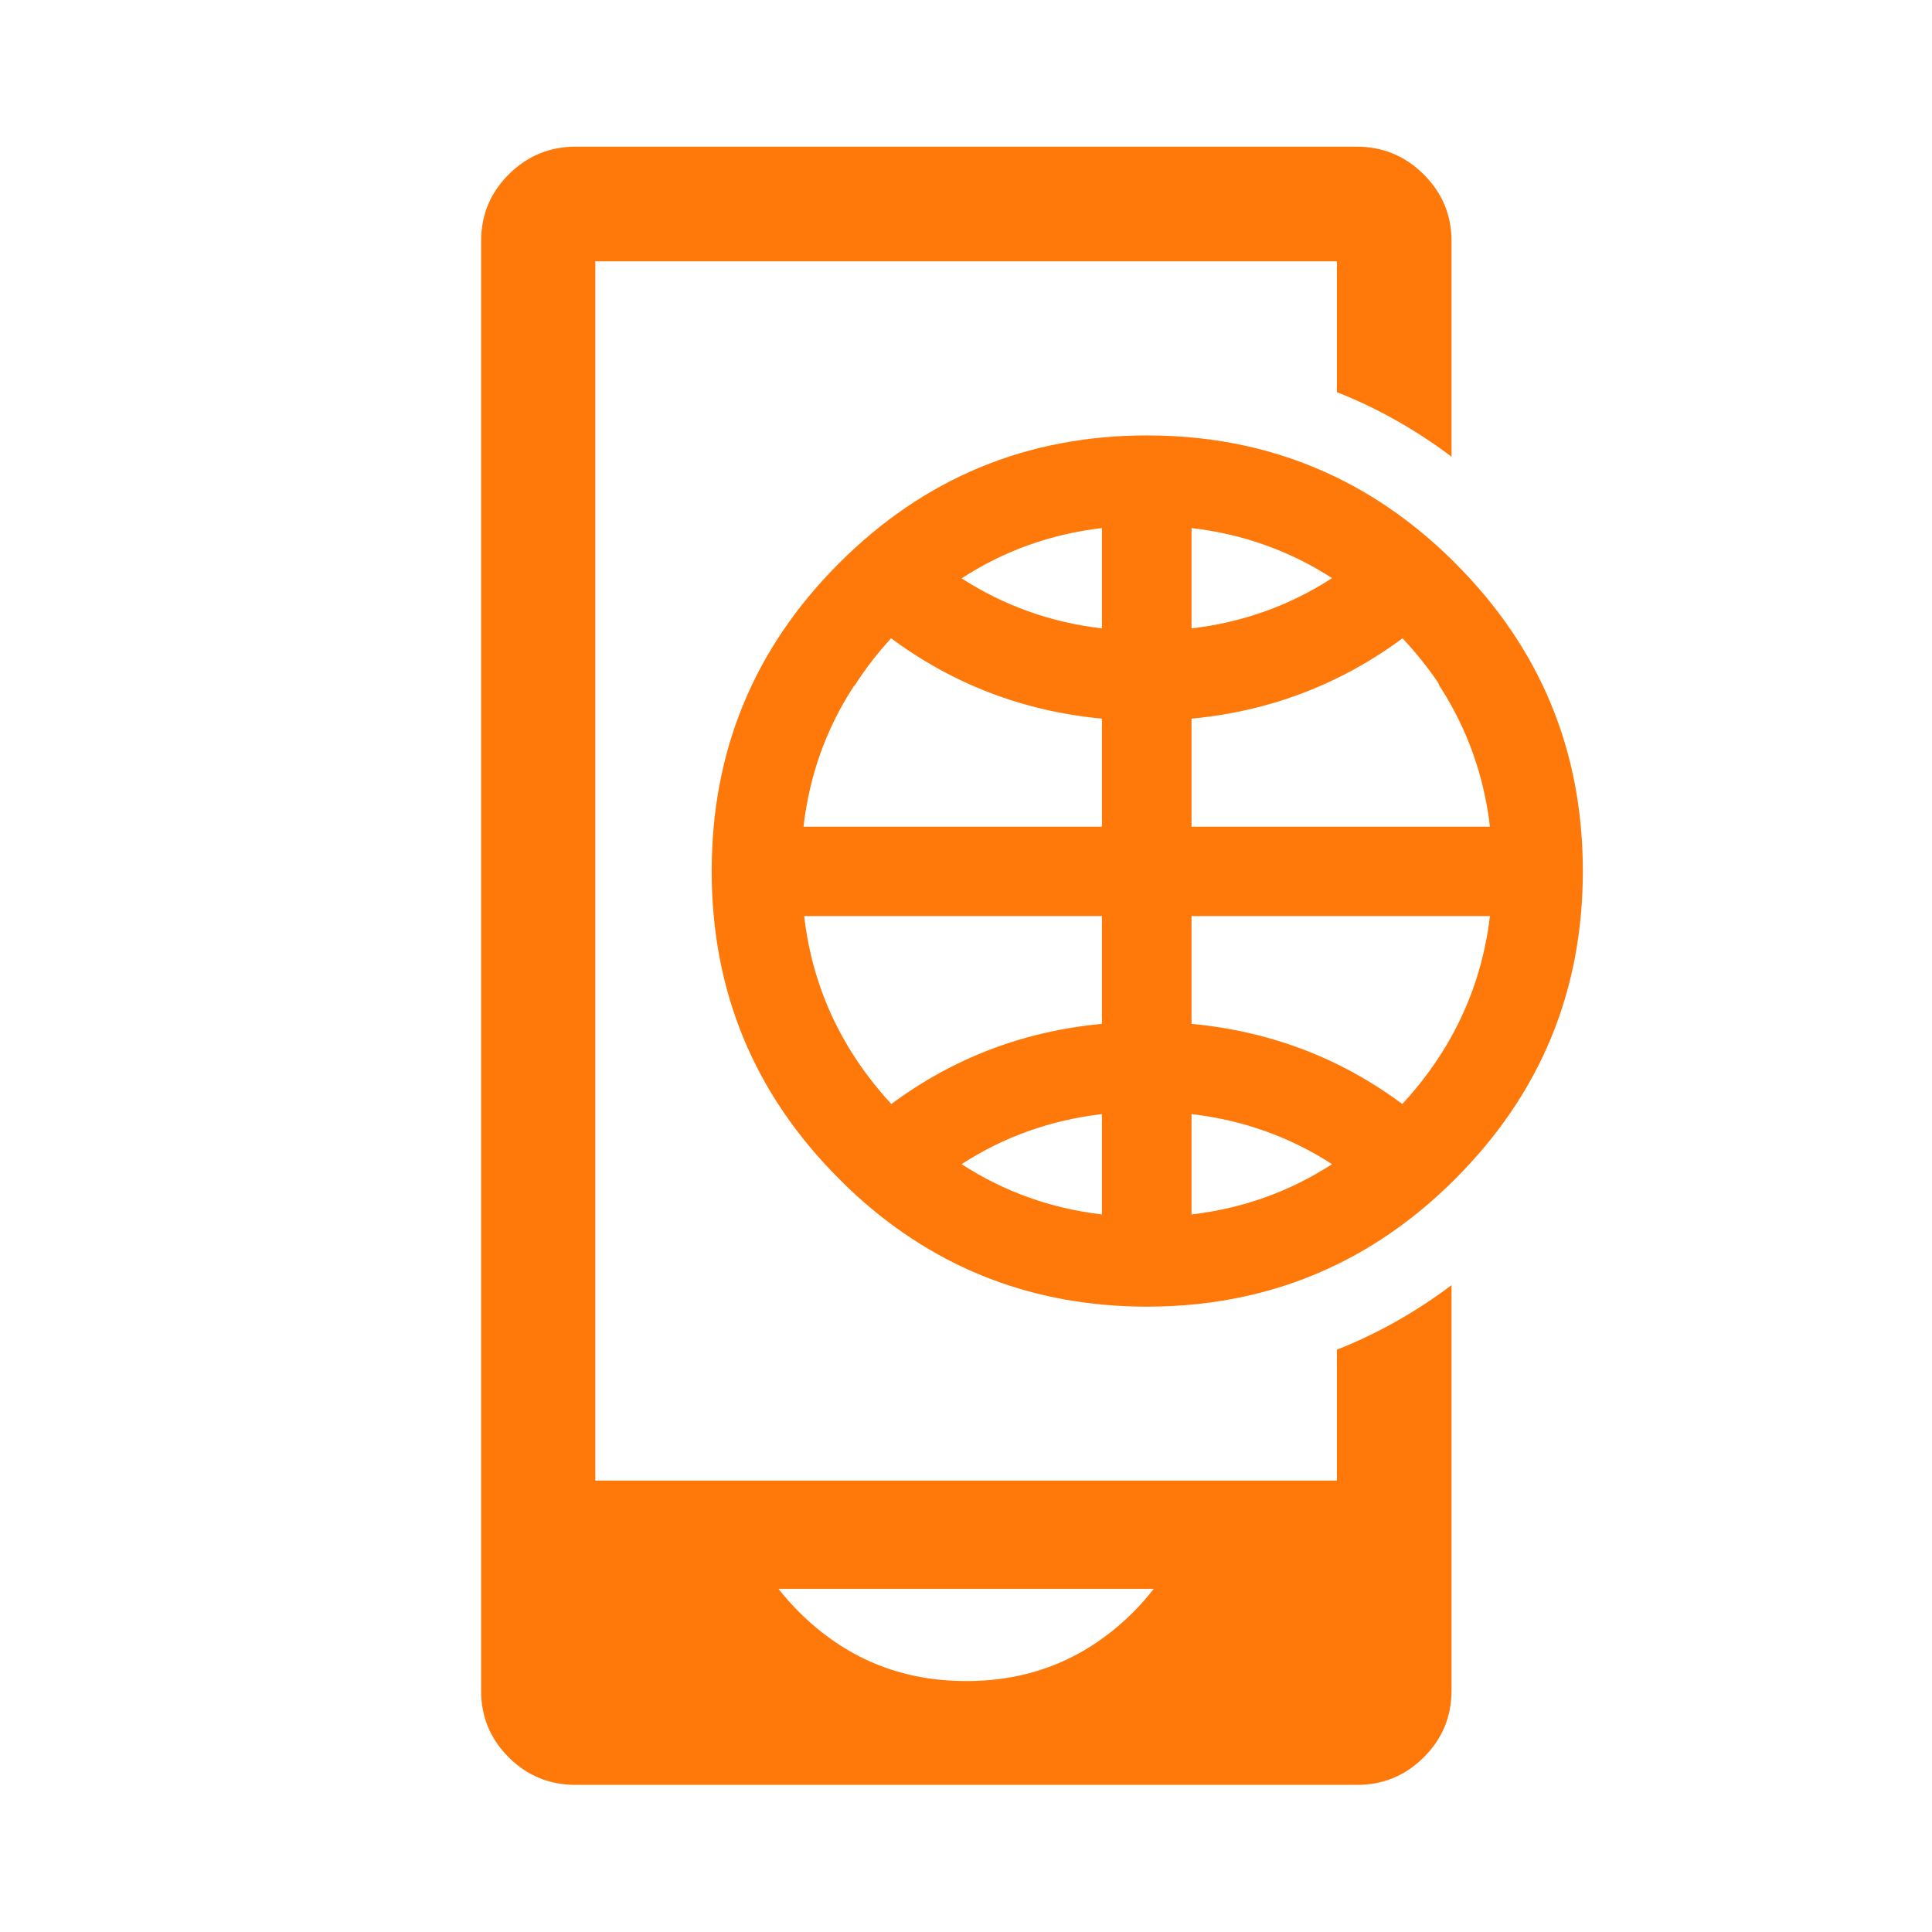 <?xml version="1.0" ?><!DOCTYPE svg  PUBLIC '-//W3C//DTD SVG 1.1//EN'  'http://www.w3.org/Graphics/SVG/1.1/DTD/svg11.dtd'><svg enable-background="new 0 0 512 512" height="512px" id="Слой_1" version="1.1" viewBox="0 0 512 512" width="512px" xml:space="preserve" xmlns="http://www.w3.org/2000/svg" xmlns:xlink="http://www.w3.org/1999/xlink"><g><g><g><path clip-rule="evenodd" d="M384.669,63.95c0,19.016,0,38.043,0,57.081      c-9.516-7.166-19.644-12.869-30.377-17.106c0-11.556,0-23.116,0-34.681H157.767v323.12h196.525c0-11.565,0-23.126,0-34.679      c10.733-4.246,20.861-9.947,30.377-17.109c0,35.8,0,71.605,0,107.417c0.009,6.898-2.435,12.797-7.333,17.688      c-4.913,4.897-10.83,7.342-17.75,7.332H152.529c-6.921,0.01-12.838-2.435-17.75-7.332c-4.878-4.892-7.304-10.79-7.274-17.688      V63.95c-0.029-6.901,2.396-12.797,7.274-17.69c4.912-4.917,10.829-7.38,17.75-7.39h207.057c6.92,0.009,12.837,2.473,17.75,7.39      C382.234,51.153,384.678,57.049,384.669,63.95z M305.756,421.051h-99.455c1.646,2.101,3.449,4.138,5.413,6.11      c12.267,12.244,27.047,18.354,44.344,18.329c0.291,0,0.582,0,0.873,0h0.06c16.881-0.182,31.353-6.291,43.412-18.329      C302.346,425.188,304.13,423.151,305.756,421.051z" fill="#ff780a" fill-rule="evenodd"/></g><g><path clip-rule="evenodd" d="M354.292,126.56c10.918,5.328,21.043,12.563,30.377,21.704      c0.332,0.332,0.659,0.662,0.989,0.989c22.539,22.521,33.81,49.715,33.812,81.582c-0.002,31.867-11.272,59.059-33.812,81.579      c-0.33,0.33-0.657,0.657-0.989,0.989c-9.334,9.146-19.459,16.379-30.377,21.704c-15.222,7.436-31.982,11.158-50.282,11.172      c-29.775-0.009-55.479-9.844-77.107-29.501c-1.532-1.407-3.045-2.861-4.539-4.364c-22.521-22.521-33.771-49.712-33.754-81.579      c-0.017-31.867,11.233-59.062,33.754-81.582c22.541-22.555,49.758-33.843,81.646-33.865      C322.31,115.401,339.07,119.125,354.292,126.56z M371.691,169.155c-5.563,4.114-11.362,7.644-17.399,10.59      c-11.914,5.835-24.756,9.403-38.525,10.706v28.628h79.087c-1.359-11.518-4.756-22.187-10.185-32.004      c-1.032-1.877-2.137-3.719-3.316-5.527v-0.116c-0.139-0.232-0.255-0.464-0.351-0.698      C378.249,176.711,375.145,172.851,371.691,169.155z M315.767,166.537c13.567-1.601,25.981-6.042,37.245-13.327      c-11.26-7.267-23.674-11.689-37.245-13.268V166.537z M292.022,139.942c-13.558,1.587-25.953,6.028-37.187,13.327      c11.245,7.253,23.641,11.676,37.187,13.268V139.942z M292.022,190.451c-20.729-1.962-39.351-9.061-55.867-21.296      c-3.649,3.969-6.869,8.137-9.661,12.511l-0.058,0.057h-0.058c-0.065,0.079-0.123,0.156-0.176,0.234      c-7.277,11.183-11.7,23.557-13.268,37.122h79.087V190.451z M371.634,292.571c5.19-5.621,9.534-11.597,13.035-17.923      c5.419-9.787,8.815-20.416,10.185-31.885h-79.087v28.568c13.776,1.291,26.618,4.842,38.525,10.649      C360.312,284.94,366.092,288.471,371.634,292.571z M292.022,295.249c-13.563,1.577-25.958,6-37.187,13.267      c11.229,7.285,23.625,11.727,37.187,13.324V295.249z M315.767,321.84c13.571-1.596,25.988-6.037,37.245-13.324      c-11.262-7.267-23.676-11.689-37.245-13.267V321.84z M236.214,292.571c16.486-12.218,35.089-19.296,55.809-21.239v-28.568      h-78.913C215.302,261.638,223.003,278.24,236.214,292.571z" fill="#ff780a" fill-rule="evenodd"/></g></g></g></svg>
